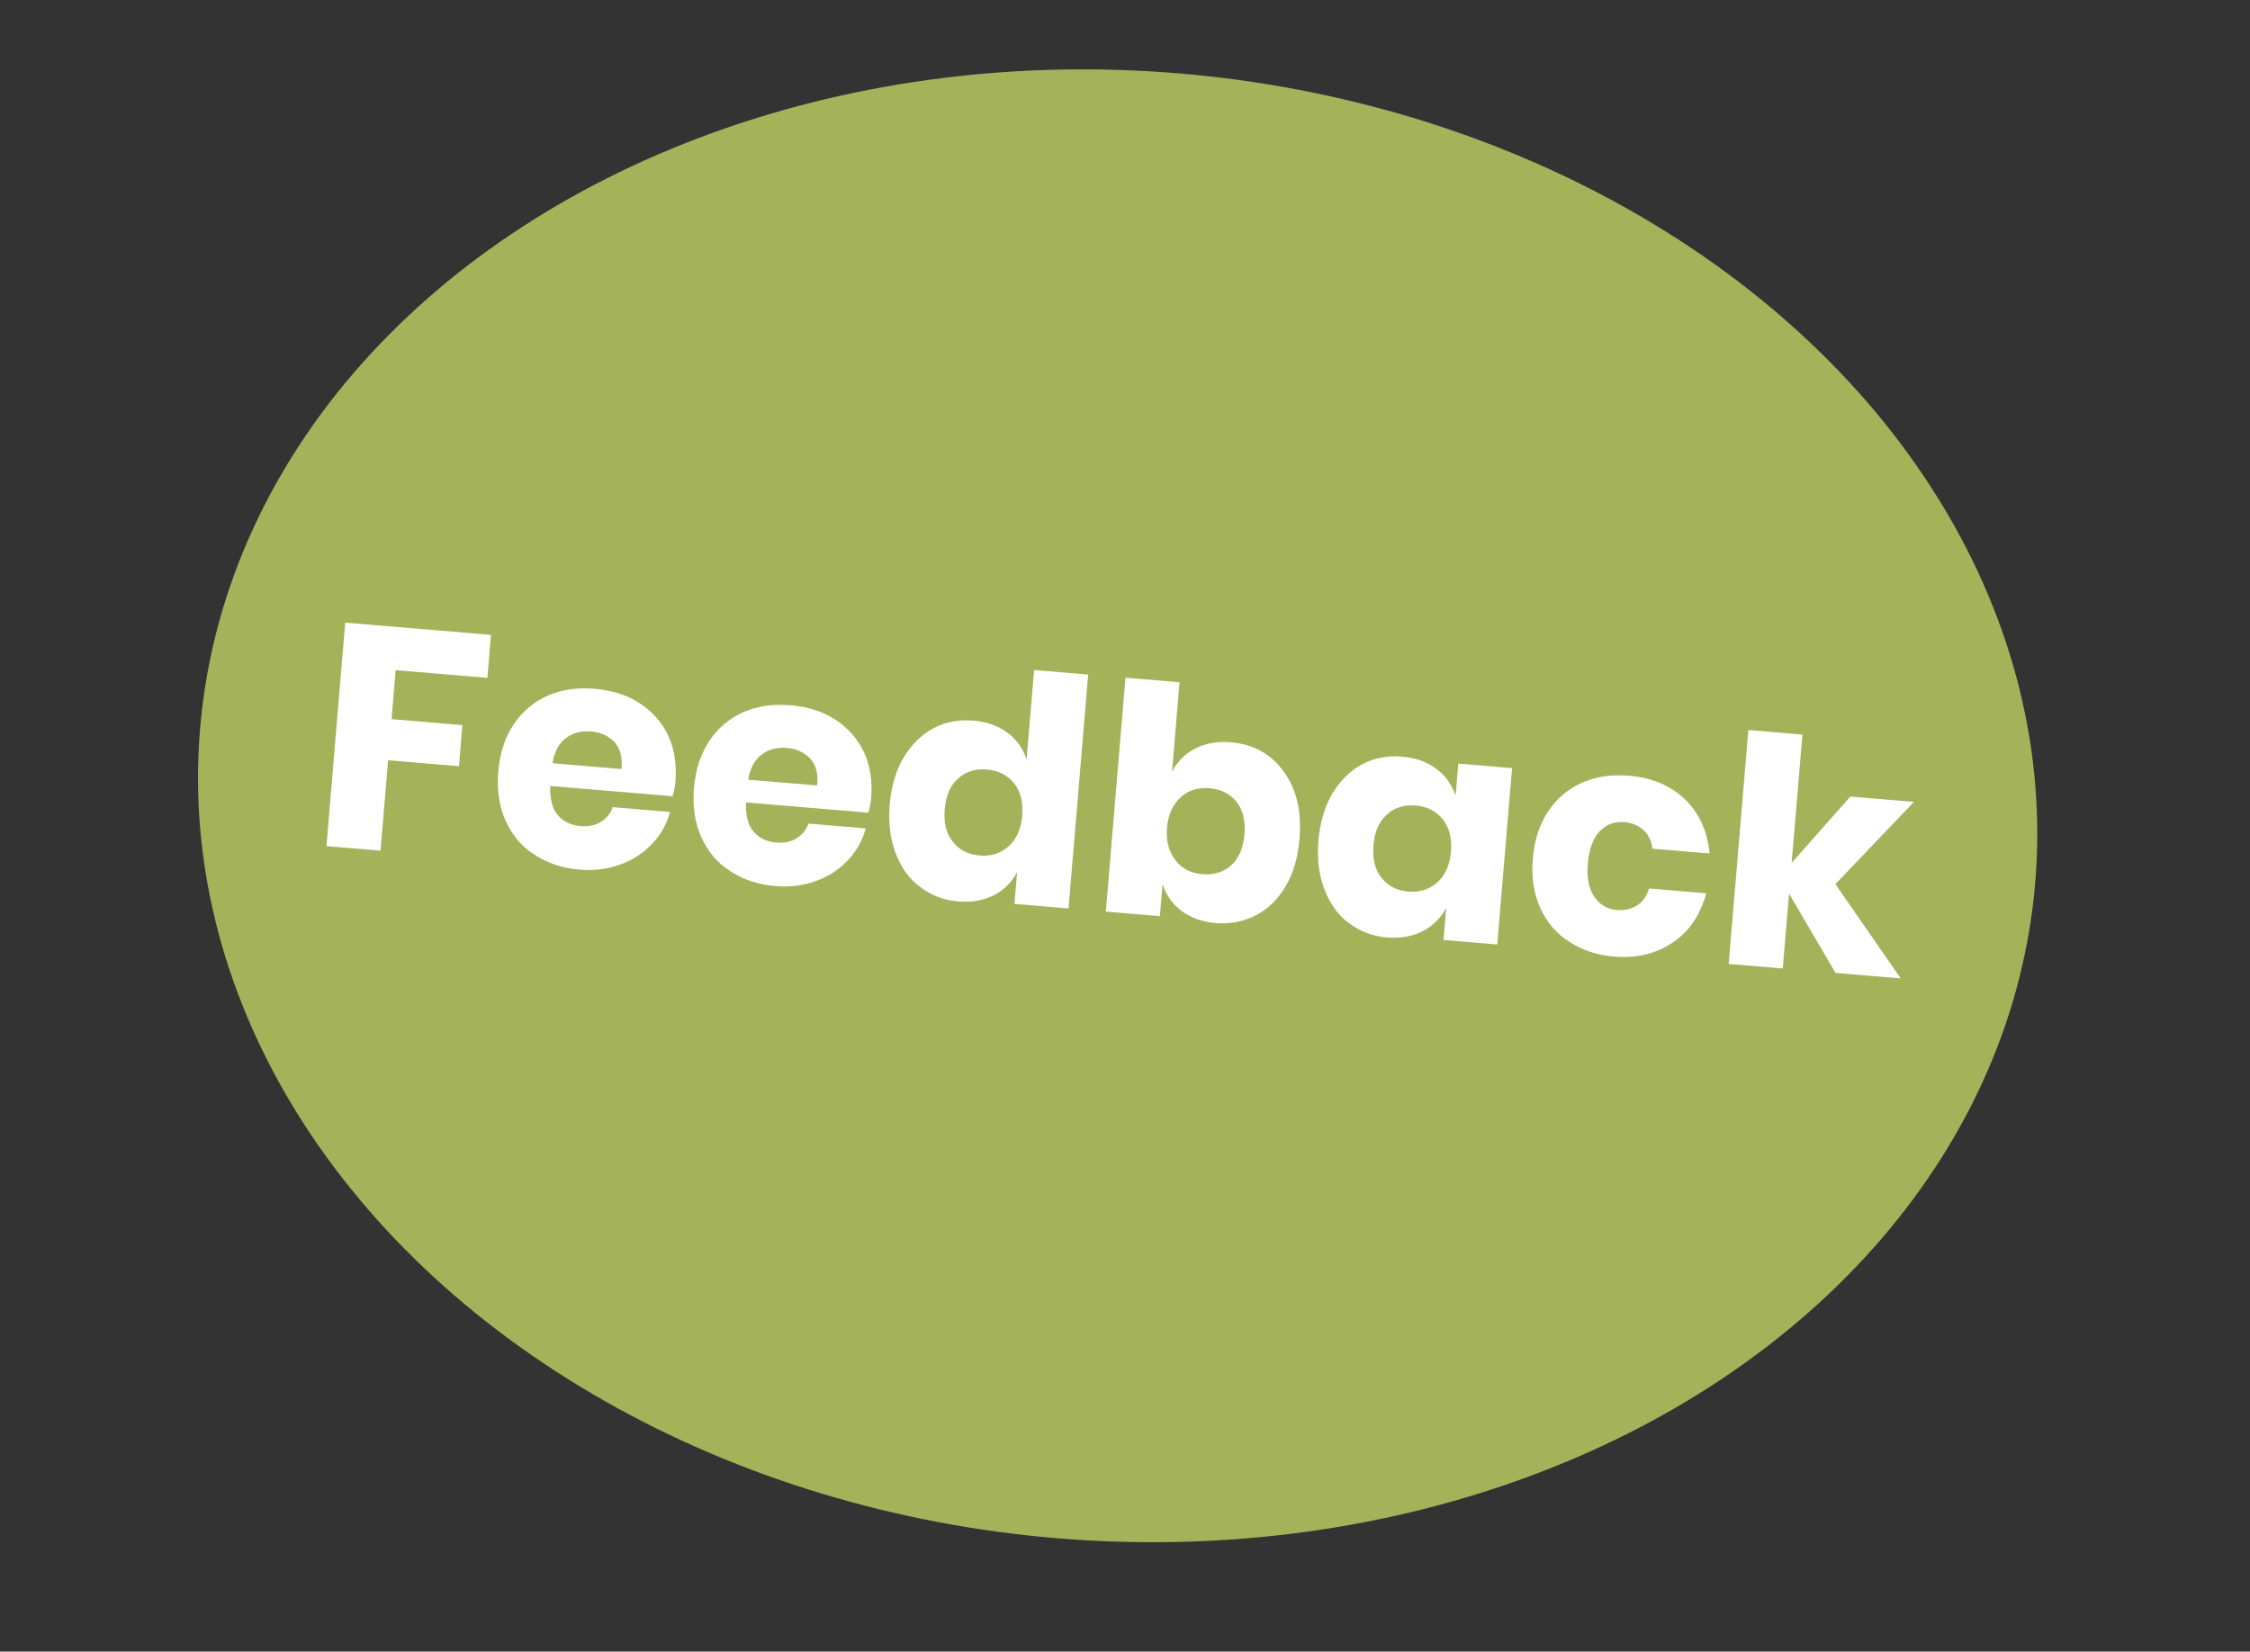 <?xml version="1.0" encoding="UTF-8" standalone="no"?>
<!DOCTYPE svg PUBLIC "-//W3C//DTD SVG 1.1//EN" "http://www.w3.org/Graphics/SVG/1.1/DTD/svg11.dtd">
<svg width="100%" height="100%" viewBox="0 0 681 500" version="1.1" xmlns="http://www.w3.org/2000/svg" xmlns:xlink="http://www.w3.org/1999/xlink" xml:space="preserve" xmlns:serif="http://www.serif.com/" style="fill-rule:evenodd;clip-rule:evenodd;stroke-linejoin:round;stroke-miterlimit:2;">
    <rect x="0" y="0" width="681" height="500" fill="#333333" stroke="none"/>
    <g transform="matrix(1.499,0.126,-0.126,1.499,-580.809,-536.581)">
        <g transform="matrix(0.615,0,0,0.491,-195.593,273.508)">
            <circle cx="1378.67" cy="391.775" r="301.246" style="fill:rgb(164,178,90);"/>
        </g>
        <g transform="matrix(0.665,0,0,0.665,162.104,265.307)">
            <g transform="matrix(96,0,0,96,493.935,333.809)">
                <path d="M0.52,-0.707L0.52,-0.571L0.23,-0.571L0.23,-0.416L0.454,-0.416L0.454,-0.286L0.23,-0.286L0.23,-0L0.059,-0L0.059,-0.707L0.52,-0.707Z" style="fill:white;fill-rule:nonzero;"/>
            </g>
            <g transform="matrix(96,0,0,96,546.639,333.809)">
                <path d="M0.589,-0.294C0.589,-0.28 0.587,-0.265 0.584,-0.248L0.197,-0.248C0.199,-0.206 0.21,-0.176 0.229,-0.158C0.248,-0.139 0.273,-0.13 0.303,-0.13C0.328,-0.13 0.349,-0.136 0.366,-0.149C0.383,-0.162 0.394,-0.178 0.399,-0.198L0.58,-0.198C0.573,-0.159 0.557,-0.124 0.532,-0.093C0.507,-0.062 0.476,-0.037 0.438,-0.02C0.4,-0.002 0.358,0.007 0.311,0.007C0.256,0.007 0.208,-0.005 0.166,-0.028C0.123,-0.05 0.09,-0.084 0.066,-0.127C0.042,-0.17 0.03,-0.221 0.03,-0.279C0.03,-0.338 0.042,-0.389 0.066,-0.432C0.089,-0.474 0.122,-0.507 0.165,-0.531C0.208,-0.554 0.256,-0.565 0.311,-0.565C0.366,-0.565 0.415,-0.554 0.457,-0.531C0.499,-0.508 0.532,-0.476 0.555,-0.436C0.578,-0.395 0.589,-0.347 0.589,-0.294ZM0.416,-0.32C0.417,-0.357 0.407,-0.384 0.387,-0.403C0.366,-0.421 0.341,-0.43 0.311,-0.43C0.28,-0.43 0.254,-0.421 0.233,-0.402C0.212,-0.383 0.201,-0.356 0.198,-0.32L0.416,-0.32Z" style="fill:white;fill-rule:nonzero;"/>
            </g>
            <g transform="matrix(96,0,0,96,606.063,333.809)">
                <path d="M0.589,-0.294C0.589,-0.28 0.587,-0.265 0.584,-0.248L0.197,-0.248C0.199,-0.206 0.21,-0.176 0.229,-0.158C0.248,-0.139 0.273,-0.13 0.303,-0.13C0.328,-0.13 0.349,-0.136 0.366,-0.149C0.383,-0.162 0.394,-0.178 0.399,-0.198L0.58,-0.198C0.573,-0.159 0.557,-0.124 0.532,-0.093C0.507,-0.062 0.476,-0.037 0.438,-0.02C0.4,-0.002 0.358,0.007 0.311,0.007C0.256,0.007 0.208,-0.005 0.166,-0.028C0.123,-0.05 0.09,-0.084 0.066,-0.127C0.042,-0.17 0.03,-0.221 0.03,-0.279C0.03,-0.338 0.042,-0.389 0.066,-0.432C0.089,-0.474 0.122,-0.507 0.165,-0.531C0.208,-0.554 0.256,-0.565 0.311,-0.565C0.366,-0.565 0.415,-0.554 0.457,-0.531C0.499,-0.508 0.532,-0.476 0.555,-0.436C0.578,-0.395 0.589,-0.347 0.589,-0.294ZM0.416,-0.32C0.417,-0.357 0.407,-0.384 0.387,-0.403C0.366,-0.421 0.341,-0.43 0.311,-0.43C0.28,-0.43 0.254,-0.421 0.233,-0.402C0.212,-0.383 0.201,-0.356 0.198,-0.32L0.416,-0.32Z" style="fill:white;fill-rule:nonzero;"/>
            </g>
            <g transform="matrix(96,0,0,96,665.487,333.809)">
                <path d="M0.271,-0.565C0.314,-0.565 0.35,-0.555 0.381,-0.536C0.412,-0.517 0.434,-0.49 0.448,-0.457L0.448,-0.74L0.619,-0.74L0.619,-0L0.448,-0L0.448,-0.101C0.434,-0.068 0.412,-0.041 0.381,-0.022C0.35,-0.003 0.314,0.007 0.271,0.007C0.225,0.007 0.184,-0.005 0.148,-0.028C0.111,-0.05 0.083,-0.084 0.062,-0.127C0.041,-0.17 0.03,-0.221 0.03,-0.279C0.03,-0.338 0.041,-0.389 0.062,-0.432C0.083,-0.474 0.111,-0.507 0.148,-0.531C0.184,-0.554 0.225,-0.565 0.271,-0.565ZM0.326,-0.415C0.289,-0.415 0.26,-0.403 0.238,-0.379C0.215,-0.355 0.204,-0.322 0.204,-0.279C0.204,-0.236 0.215,-0.203 0.238,-0.179C0.26,-0.155 0.289,-0.143 0.326,-0.143C0.362,-0.143 0.392,-0.155 0.415,-0.18C0.438,-0.205 0.449,-0.238 0.449,-0.279C0.449,-0.321 0.438,-0.354 0.415,-0.379C0.392,-0.403 0.362,-0.415 0.326,-0.415Z" style="fill:white;fill-rule:nonzero;"/>
            </g>
            <g transform="matrix(96,0,0,96,730.575,333.809)">
                <path d="M0.407,-0.565C0.453,-0.565 0.494,-0.554 0.531,-0.531C0.567,-0.507 0.596,-0.474 0.617,-0.432C0.638,-0.389 0.648,-0.338 0.648,-0.279C0.648,-0.221 0.638,-0.17 0.617,-0.127C0.596,-0.084 0.567,-0.05 0.531,-0.028C0.494,-0.005 0.453,0.007 0.407,0.007C0.364,0.007 0.328,-0.003 0.297,-0.022C0.266,-0.041 0.244,-0.068 0.23,-0.101L0.23,-0L0.059,-0L0.059,-0.74L0.23,-0.74L0.23,-0.457C0.244,-0.49 0.266,-0.517 0.297,-0.536C0.328,-0.555 0.364,-0.565 0.407,-0.565ZM0.352,-0.415C0.316,-0.415 0.286,-0.403 0.264,-0.379C0.241,-0.354 0.229,-0.321 0.229,-0.279C0.229,-0.238 0.241,-0.205 0.264,-0.18C0.286,-0.155 0.316,-0.143 0.352,-0.143C0.389,-0.143 0.418,-0.155 0.441,-0.179C0.463,-0.203 0.474,-0.236 0.474,-0.279C0.474,-0.322 0.463,-0.355 0.441,-0.379C0.418,-0.403 0.389,-0.415 0.352,-0.415Z" style="fill:white;fill-rule:nonzero;"/>
            </g>
            <g transform="matrix(96,0,0,96,795.663,333.809)">
                <path d="M0.271,-0.565C0.314,-0.565 0.35,-0.555 0.381,-0.536C0.412,-0.517 0.434,-0.49 0.449,-0.457L0.449,-0.558L0.619,-0.558L0.619,-0L0.449,-0L0.449,-0.101C0.434,-0.068 0.412,-0.041 0.381,-0.022C0.35,-0.003 0.314,0.007 0.271,0.007C0.225,0.007 0.184,-0.005 0.148,-0.028C0.111,-0.05 0.083,-0.084 0.062,-0.127C0.041,-0.17 0.03,-0.221 0.03,-0.279C0.03,-0.338 0.041,-0.389 0.062,-0.432C0.083,-0.474 0.111,-0.507 0.148,-0.531C0.184,-0.554 0.225,-0.565 0.271,-0.565ZM0.326,-0.415C0.289,-0.415 0.26,-0.403 0.238,-0.379C0.215,-0.355 0.204,-0.322 0.204,-0.279C0.204,-0.236 0.215,-0.203 0.238,-0.179C0.26,-0.155 0.289,-0.143 0.326,-0.143C0.362,-0.143 0.392,-0.155 0.415,-0.18C0.438,-0.205 0.449,-0.238 0.449,-0.279C0.449,-0.321 0.438,-0.354 0.415,-0.379C0.392,-0.403 0.362,-0.415 0.326,-0.415Z" style="fill:white;fill-rule:nonzero;"/>
            </g>
            <g transform="matrix(96,0,0,96,860.751,333.809)">
                <path d="M0.311,-0.565C0.383,-0.565 0.443,-0.545 0.492,-0.506C0.541,-0.466 0.571,-0.411 0.584,-0.342L0.403,-0.342C0.398,-0.366 0.387,-0.385 0.37,-0.398C0.353,-0.411 0.332,-0.418 0.307,-0.418C0.277,-0.418 0.252,-0.406 0.233,-0.383C0.214,-0.359 0.204,-0.324 0.204,-0.279C0.204,-0.234 0.214,-0.199 0.233,-0.176C0.252,-0.152 0.277,-0.14 0.307,-0.14C0.332,-0.14 0.353,-0.147 0.37,-0.16C0.387,-0.173 0.398,-0.192 0.403,-0.216L0.584,-0.216C0.571,-0.147 0.541,-0.092 0.492,-0.053C0.443,-0.013 0.383,0.007 0.311,0.007C0.256,0.007 0.208,-0.005 0.166,-0.028C0.123,-0.05 0.09,-0.084 0.066,-0.127C0.042,-0.17 0.03,-0.221 0.03,-0.279C0.03,-0.338 0.042,-0.389 0.066,-0.432C0.089,-0.474 0.122,-0.507 0.165,-0.531C0.208,-0.554 0.256,-0.565 0.311,-0.565Z" style="fill:white;fill-rule:nonzero;"/>
            </g>
            <g transform="matrix(96,0,0,96,919.695,333.809)">
                <path d="M0.397,-0L0.23,-0.237L0.23,-0L0.059,-0L0.059,-0.74L0.23,-0.74L0.23,-0.334L0.397,-0.558L0.598,-0.558L0.373,-0.279L0.603,-0L0.397,-0Z" style="fill:white;fill-rule:nonzero;"/>
            </g>
        </g>
    </g>
</svg>
